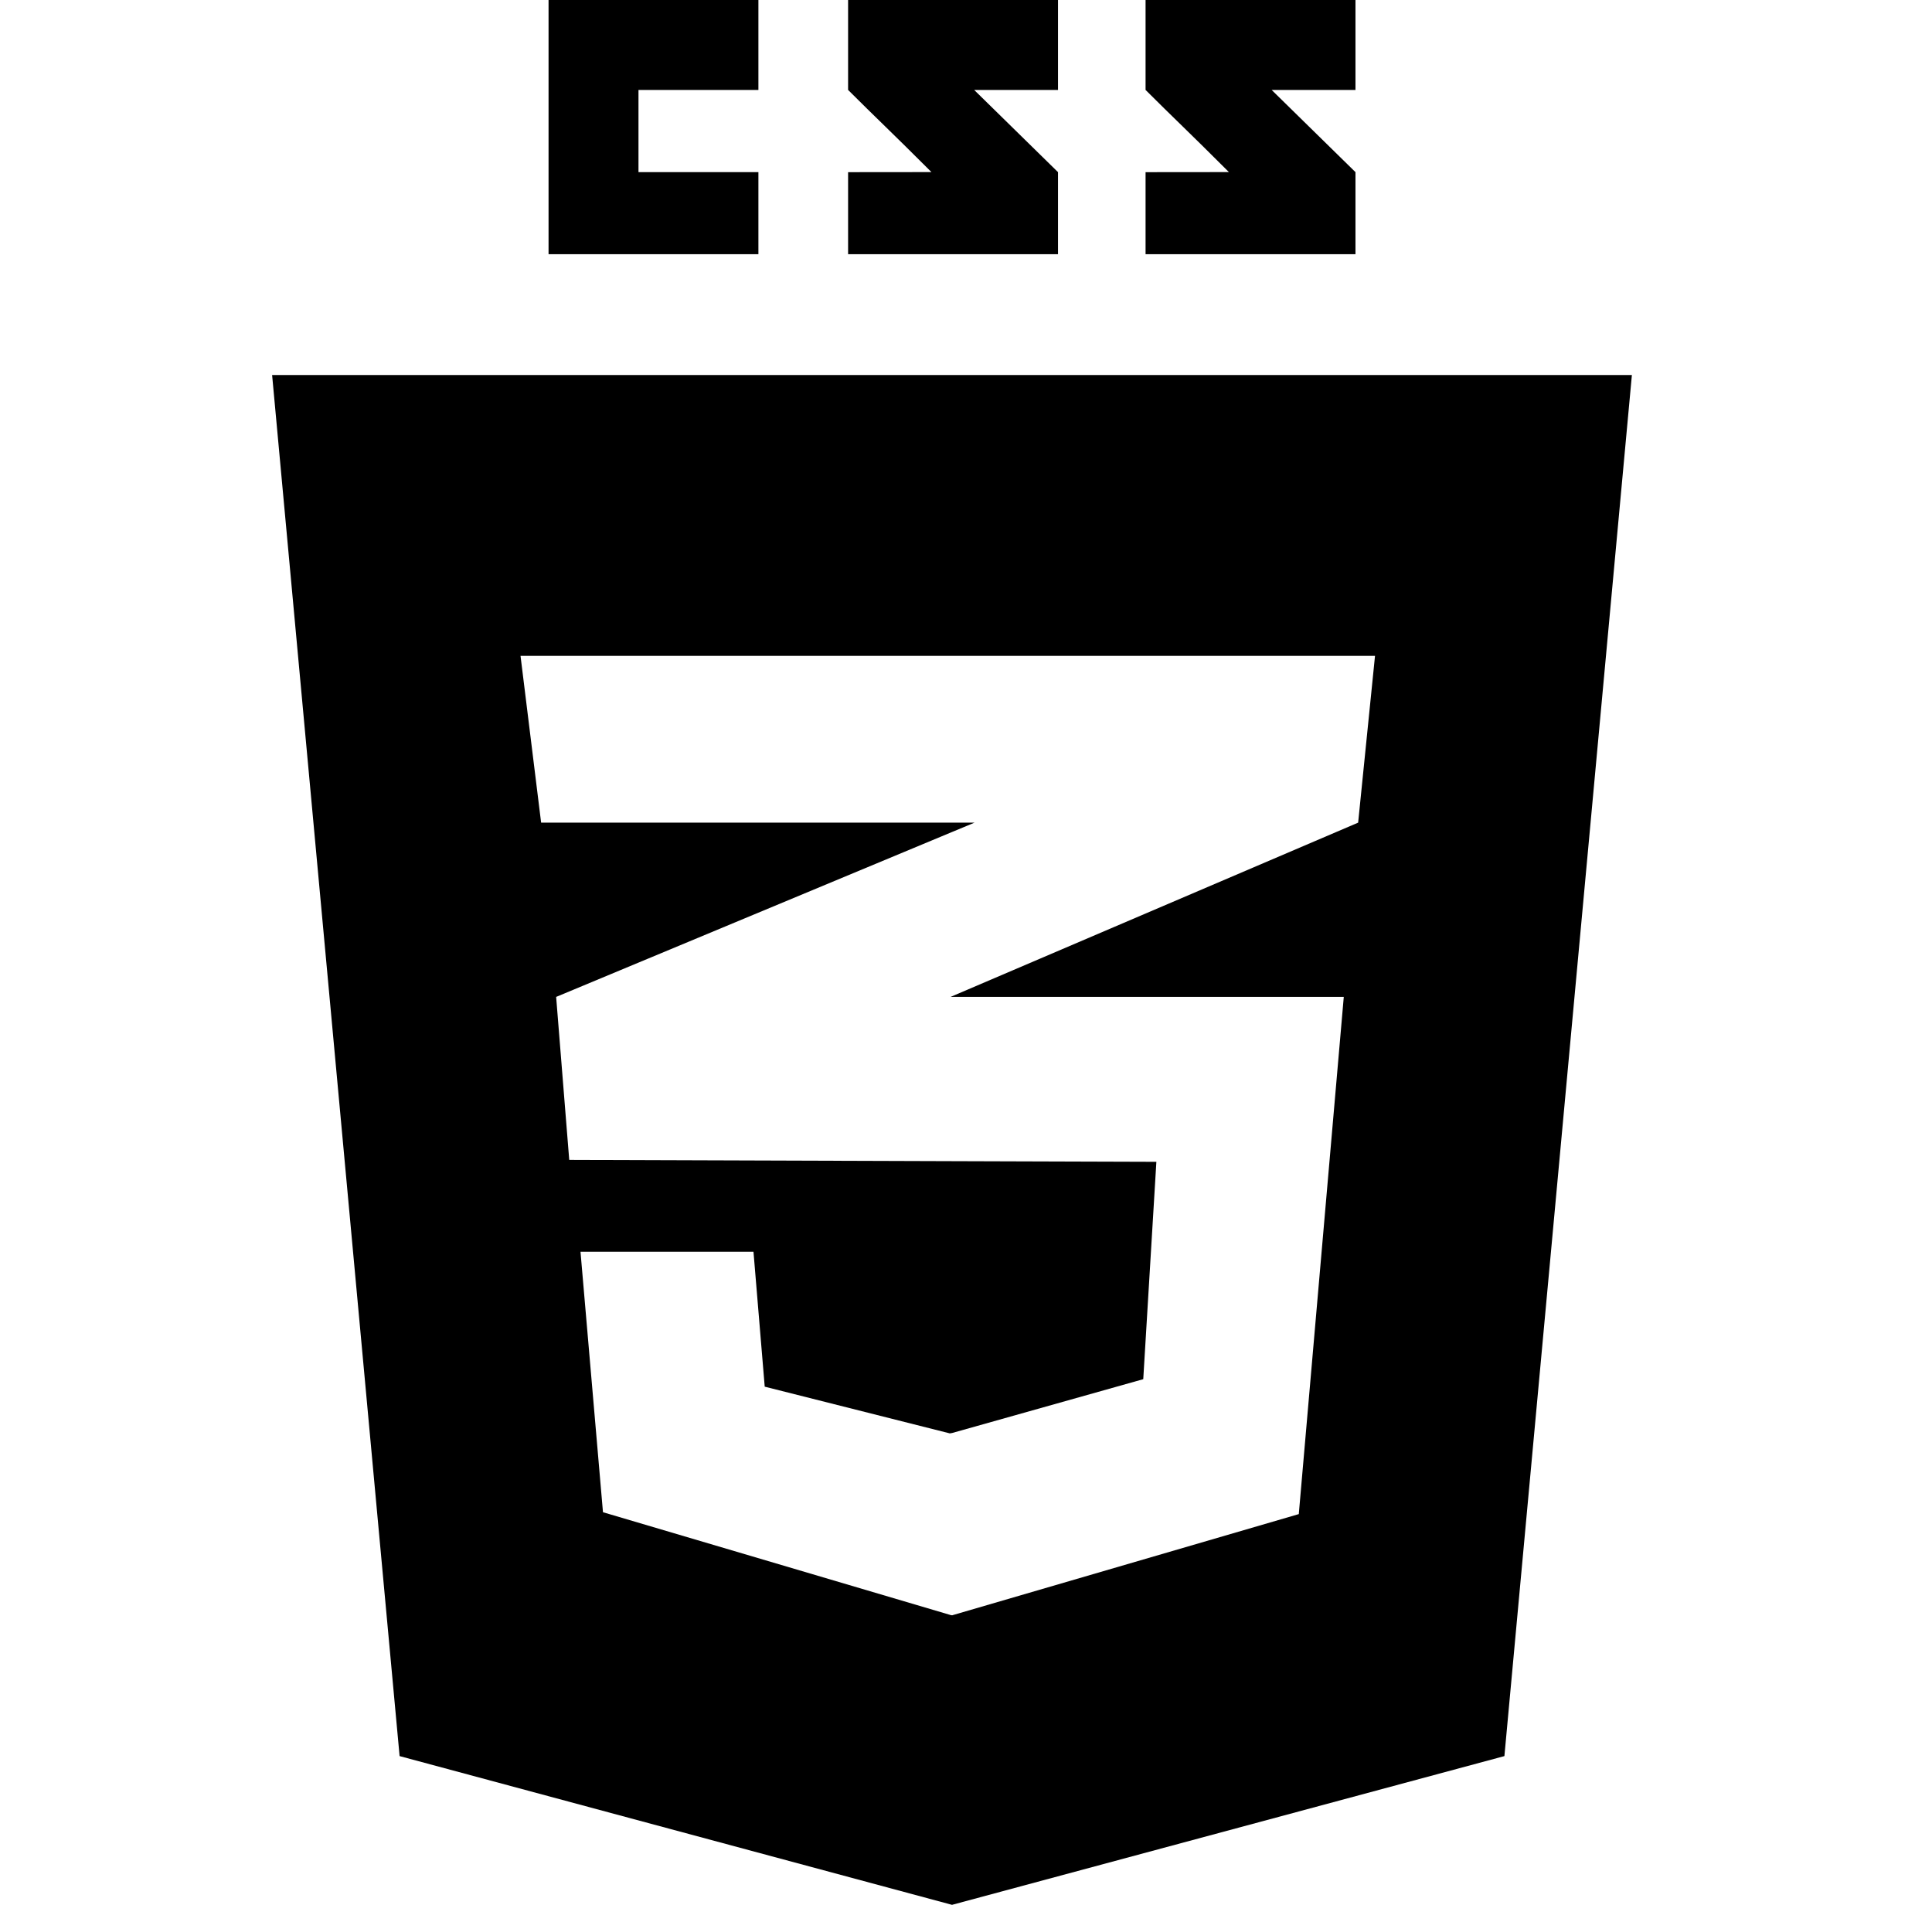 <svg width="71" height="70" viewBox="0 0 71 70" fill="none" xmlns="http://www.w3.org/2000/svg">
<path d="M27.871 6.326V9.342H20.159V0H27.871V3.305H23.464V6.326H27.871ZM35.8 3.305H38.881V0H31.167C31.167 0 31.167 1.659 31.167 3.305C32.199 4.337 32.737 4.831 34.23 6.324C33.357 6.324 31.167 6.327 31.167 6.327V9.342H38.881V6.326L35.8 3.305ZM46.732 3.305H49.813V0H42.099C42.099 0 42.099 1.659 42.099 3.305C43.131 4.337 43.669 4.831 45.162 6.324C44.29 6.324 42.099 6.327 42.099 6.327V9.342H49.813V6.326L46.732 3.305ZM59.971 13.782L55.286 64.534L34.986 70L14.685 64.534L10 13.782H59.971ZM50.531 24.102H34.967H19.129L19.886 30.231H34.967H35.814L34.967 30.583L20.438 36.635L20.919 42.625L34.967 42.671L42.496 42.695L42.014 50.683L34.967 52.667V52.661L34.91 52.676L28.103 50.958L27.69 46H27.668H21.355H21.333L22.159 55.572L34.967 59.36V59.353L34.99 59.36L47.73 55.641L49.383 36.635H34.967H34.932L34.967 36.62L49.911 30.231L50.531 24.102Z" fill="black"/>
</svg>

